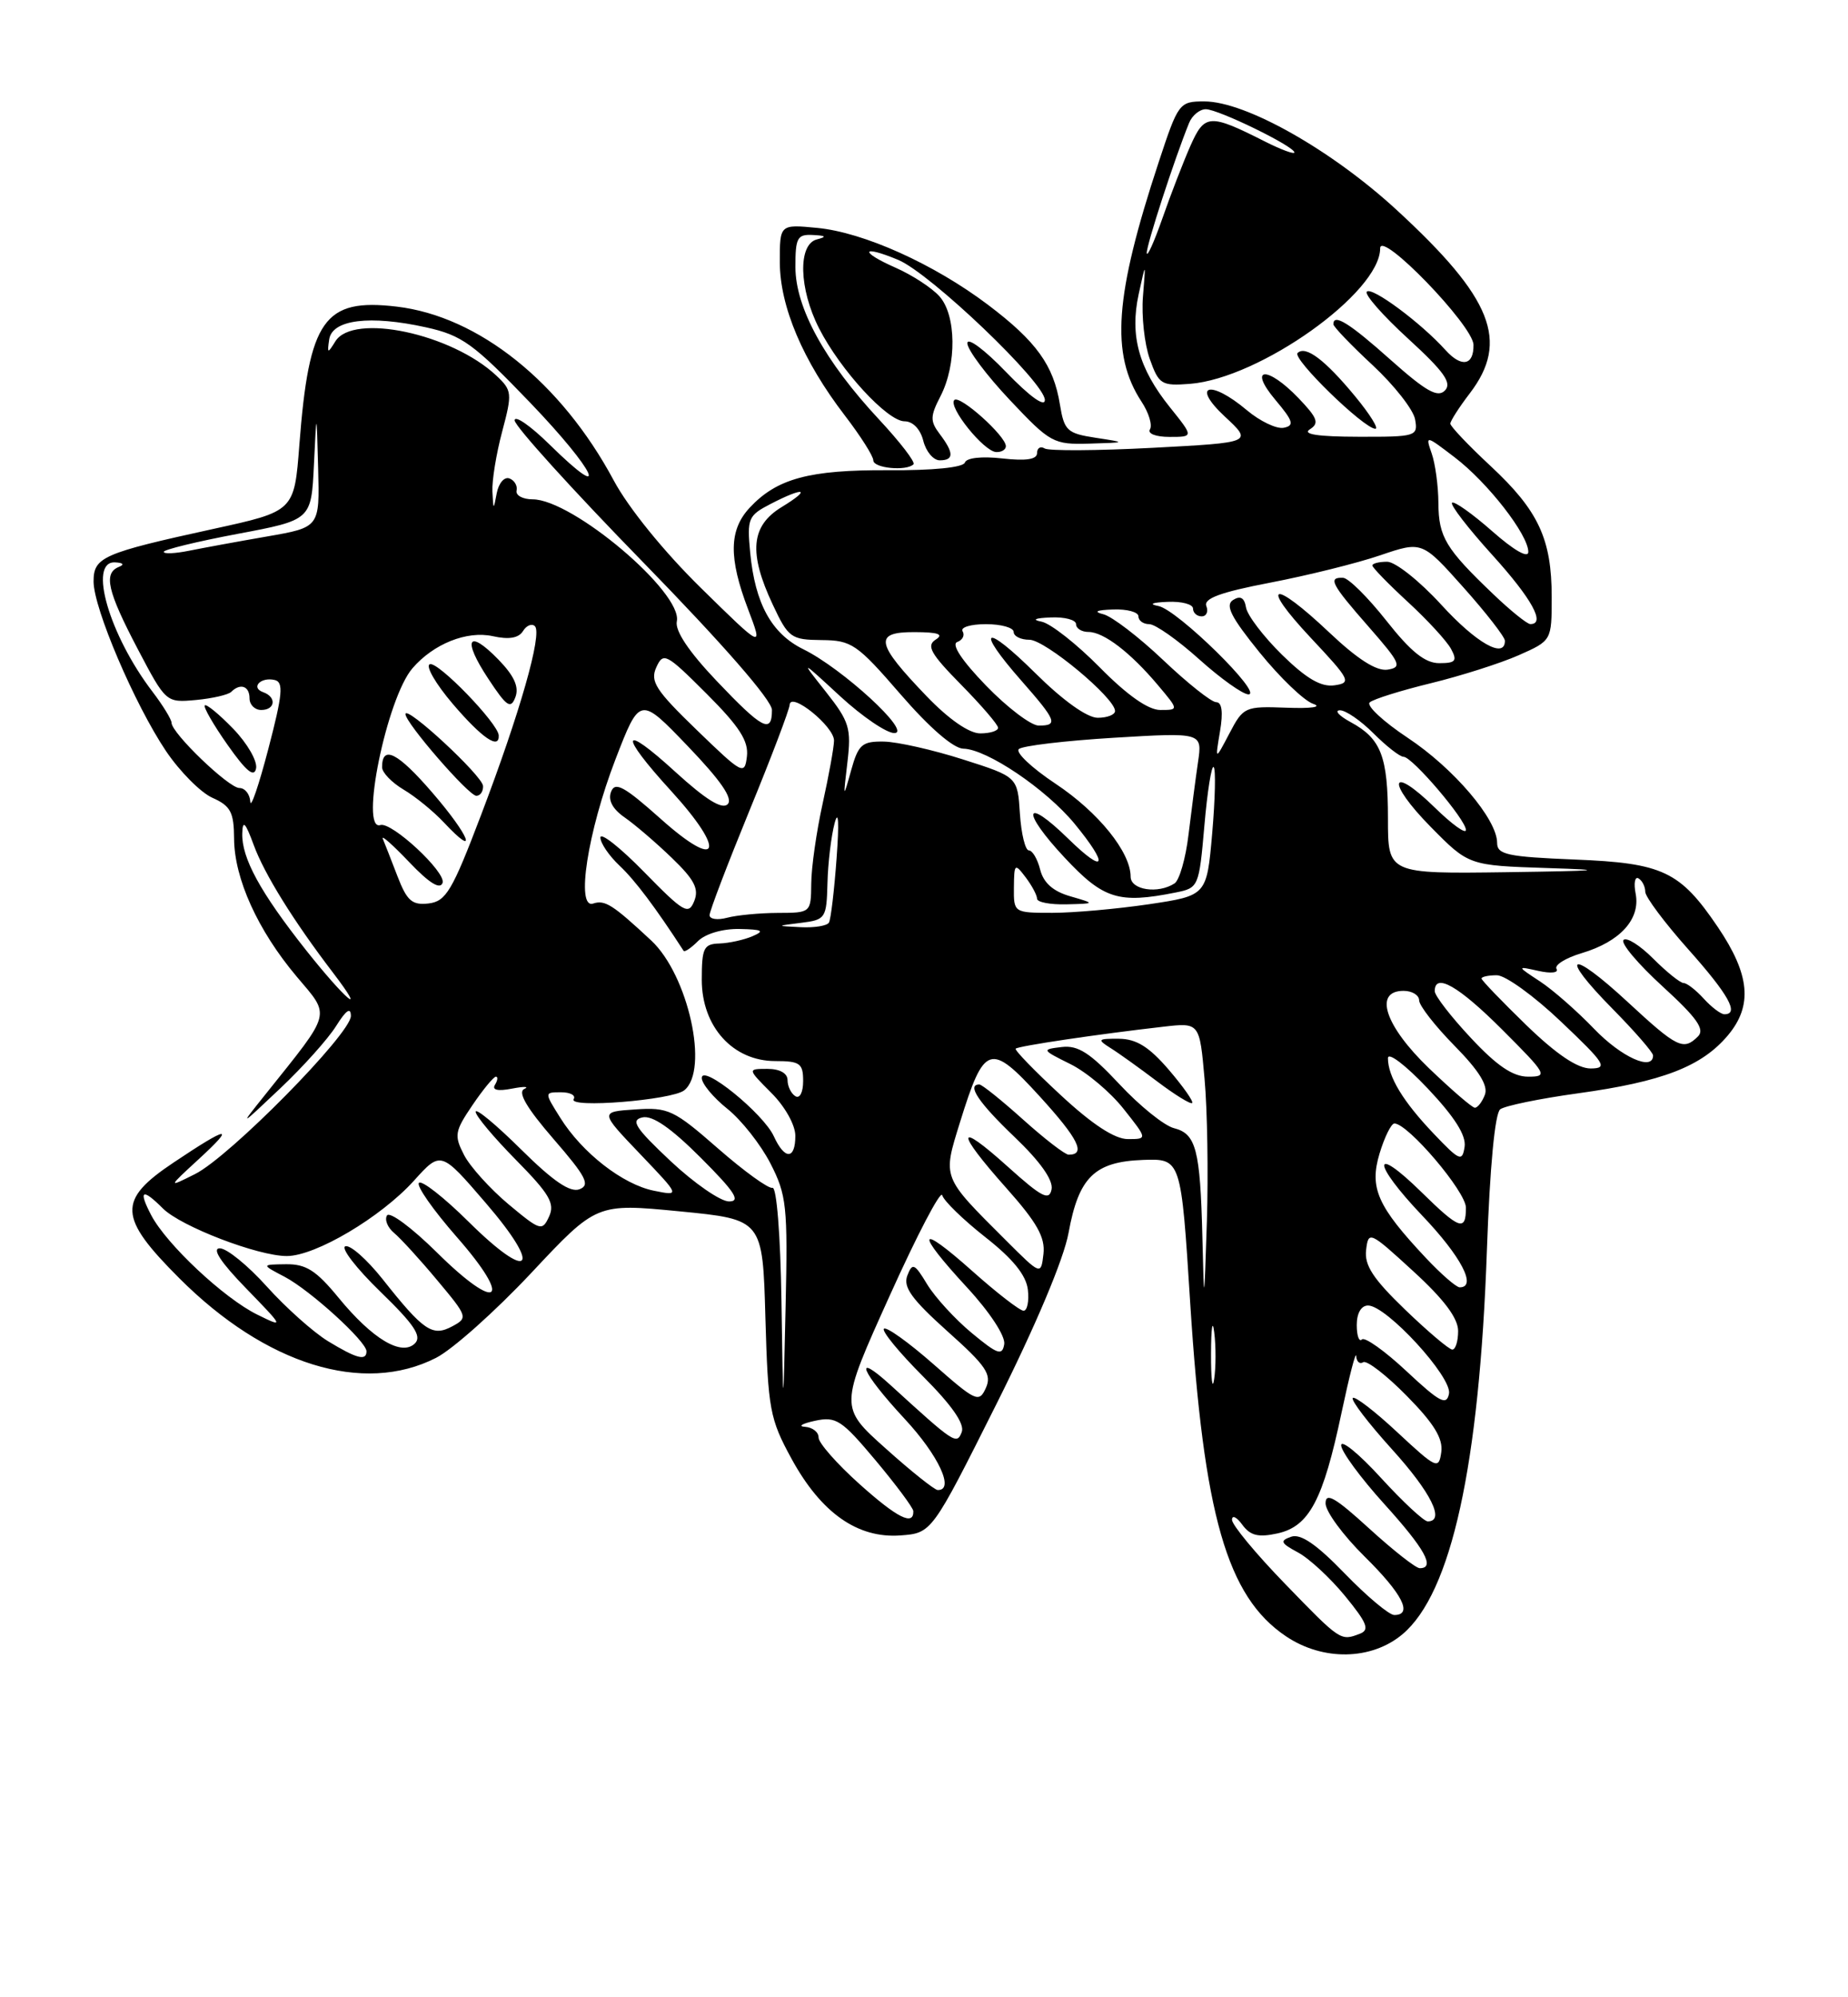 <?xml version="1.0" encoding="UTF-8" standalone="no"?>
<!DOCTYPE svg PUBLIC "-//W3C//DTD SVG 1.1//EN" "http://www.w3.org/Graphics/SVG/1.1/DTD/svg11.dtd" >
<svg xmlns="http://www.w3.org/2000/svg" xmlns:xlink="http://www.w3.org/1999/xlink" version="1.1" viewBox="0 0 237 256">
 <g >
 <path fill="currentColor"
d=" M 179.87 209.46 C 186.13 204.19 189.72 187.87 190.69 160.25 C 191.07 149.57 191.72 142.68 192.40 142.18 C 193.01 141.73 197.47 140.81 202.33 140.14 C 213.22 138.64 218.24 136.70 221.60 132.70 C 224.80 128.89 224.43 124.92 220.31 118.83 C 215.45 111.66 213.26 110.62 201.97 110.17 C 193.33 109.82 192.00 109.54 192.00 108.03 C 192.00 105.01 186.45 98.49 180.54 94.57 C 177.39 92.48 175.20 90.44 175.66 90.03 C 176.12 89.61 179.65 88.51 183.50 87.57 C 187.35 86.63 192.41 85.02 194.75 83.99 C 199.00 82.11 199.00 82.11 199.00 76.52 C 199.00 69.08 197.30 65.44 191.14 59.71 C 188.31 57.08 186.00 54.64 186.00 54.30 C 186.00 53.97 187.12 52.21 188.50 50.41 C 193.59 43.74 191.39 38.21 179.18 26.97 C 170.80 19.24 159.75 13.00 154.45 13.00 C 151.24 13.00 151.11 13.18 148.61 20.75 C 142.94 37.92 142.40 45.39 146.40 51.49 C 147.33 52.90 147.81 54.49 147.48 55.03 C 147.14 55.58 148.23 56.00 149.99 56.00 C 153.09 56.00 153.09 56.00 150.03 52.19 C 146.04 47.22 144.88 43.02 146.03 37.71 C 146.95 33.50 146.95 33.50 146.58 38.00 C 146.38 40.48 146.77 44.08 147.45 46.00 C 148.62 49.28 148.95 49.48 152.60 49.20 C 161.56 48.50 177.00 37.51 177.00 31.83 C 177.00 29.41 188.91 41.71 188.97 44.19 C 189.02 46.85 187.44 47.15 185.38 44.87 C 182.25 41.39 175.95 36.72 175.29 37.38 C 174.95 37.72 177.33 40.43 180.59 43.41 C 185.19 47.62 186.24 49.09 185.31 50.05 C 184.38 51.01 182.88 50.16 178.36 46.14 C 173.05 41.40 171.00 40.13 171.00 41.56 C 171.00 41.87 173.27 44.24 176.04 46.81 C 178.81 49.39 181.26 52.51 181.48 53.75 C 181.87 55.92 181.63 56.00 174.19 55.98 C 169.01 55.97 166.98 55.66 167.98 55.03 C 169.22 54.25 168.98 53.59 166.55 51.05 C 162.52 46.84 159.99 47.01 163.56 51.25 C 165.86 53.98 166.03 54.55 164.63 54.83 C 163.72 55.01 161.59 53.99 159.91 52.58 C 155.18 48.60 152.70 49.31 157.08 53.39 C 160.66 56.72 160.66 56.72 147.80 57.40 C 140.72 57.77 134.50 57.81 133.97 57.48 C 133.44 57.15 133.00 57.42 133.00 58.07 C 133.00 58.89 131.60 59.10 128.54 58.76 C 125.90 58.46 123.94 58.68 123.74 59.29 C 123.53 59.92 119.63 60.31 113.95 60.27 C 103.79 60.21 99.63 61.33 96.14 65.08 C 93.49 67.93 93.43 71.49 95.94 78.09 C 97.88 83.20 97.88 83.20 89.88 75.35 C 85.14 70.70 80.59 65.09 78.71 61.58 C 71.98 49.02 61.39 40.54 50.88 39.30 C 41.56 38.20 39.63 40.93 38.39 57.03 C 37.74 65.53 37.74 65.53 27.33 67.80 C 13.16 70.90 12.00 71.41 12.00 74.53 C 12.00 77.96 17.28 90.31 21.29 96.27 C 23.06 98.89 25.74 101.59 27.25 102.26 C 29.58 103.30 30.00 104.10 30.02 107.49 C 30.05 112.61 33.06 119.24 38.03 125.15 C 42.43 130.36 42.65 129.50 34.08 140.22 C 30.65 144.50 30.65 144.50 35.94 139.50 C 38.85 136.75 42.08 133.15 43.11 131.50 C 44.39 129.46 44.99 129.05 45.00 130.22 C 45.00 132.50 29.44 148.28 25.00 150.49 C 21.50 152.24 21.50 152.24 25.50 148.56 C 30.30 144.15 29.32 144.28 22.27 149.00 C 15.04 153.83 15.15 155.99 23.00 163.84 C 34.09 174.93 46.59 178.80 55.92 174.04 C 58.03 172.97 63.52 168.07 68.13 163.16 C 76.50 154.23 76.50 154.23 87.15 155.26 C 97.81 156.30 97.81 156.30 98.16 168.90 C 98.50 180.66 98.72 181.86 101.51 186.97 C 105.30 193.91 109.98 197.20 115.47 196.80 C 119.50 196.50 119.50 196.50 127.77 180.00 C 132.83 169.91 136.43 161.37 137.04 158.01 C 138.34 150.88 140.37 148.90 146.59 148.67 C 151.47 148.50 151.47 148.50 152.64 167.00 C 154.37 194.23 157.35 204.63 164.91 209.72 C 169.66 212.92 175.89 212.81 179.87 209.46 Z  M 117.15 59.51 C 117.42 59.24 115.43 56.66 112.73 53.76 C 105.80 46.33 102.02 39.46 102.01 34.25 C 102.00 30.47 102.25 30.01 104.25 30.12 C 105.94 30.20 106.07 30.35 104.75 30.69 C 102.31 31.33 102.46 37.02 105.04 42.08 C 107.78 47.45 113.81 54.00 116.01 54.00 C 117.07 54.00 118.04 55.01 118.41 56.50 C 118.76 57.88 119.70 59.00 120.52 59.00 C 122.36 59.00 122.35 58.05 120.51 55.62 C 119.27 53.98 119.29 53.35 120.61 50.79 C 122.72 46.71 122.65 40.38 120.47 37.97 C 119.50 36.89 116.98 35.25 114.87 34.32 C 110.16 32.25 110.45 31.33 115.19 33.31 C 119.32 35.03 134.00 49.05 134.00 51.27 C 134.00 52.23 132.05 50.82 129.02 47.68 C 126.26 44.81 124.05 43.17 124.06 44.00 C 124.07 44.83 126.51 48.09 129.49 51.25 C 134.70 56.78 135.10 56.99 139.71 56.86 C 144.50 56.72 144.50 56.72 140.51 56.11 C 136.85 55.55 136.48 55.20 135.93 51.84 C 135.12 46.82 132.91 43.75 126.71 39.07 C 119.78 33.84 110.76 29.78 104.80 29.21 C 100.00 28.75 100.00 28.75 100.01 33.62 C 100.02 39.29 102.97 46.25 108.35 53.26 C 110.36 55.88 112.00 58.46 112.00 59.01 C 112.00 60.01 116.25 60.42 117.15 59.51 Z  M 129.00 57.19 C 129.00 55.88 123.08 50.58 122.39 51.27 C 121.55 52.12 126.17 57.87 127.75 57.94 C 128.44 57.98 129.00 57.63 129.00 57.19 Z  M 173.80 50.81 C 169.92 46.11 167.43 44.24 166.41 45.25 C 165.70 45.97 174.86 54.89 176.38 54.96 C 176.86 54.98 175.70 53.11 173.80 50.81 Z  M 164.79 202.99 C 161.05 199.14 158.00 195.45 158.00 194.80 C 158.00 194.15 158.60 194.43 159.32 195.43 C 160.35 196.83 161.37 197.08 163.84 196.54 C 167.90 195.64 169.68 192.29 172.05 181.06 C 173.05 176.35 173.89 173.09 173.93 173.81 C 173.97 174.53 174.37 174.89 174.83 174.60 C 175.29 174.32 177.80 176.26 180.42 178.92 C 183.91 182.46 185.08 184.38 184.84 186.12 C 184.52 188.38 184.24 188.26 179.23 183.60 C 176.34 180.90 173.75 178.91 173.49 179.18 C 173.22 179.45 175.48 182.40 178.50 185.74 C 183.54 191.30 185.37 195.00 183.10 195.00 C 182.61 195.00 179.91 192.49 177.10 189.42 C 174.30 186.35 172.00 184.47 172.00 185.25 C 172.00 186.02 174.47 189.39 177.50 192.74 C 182.74 198.52 184.11 201.00 182.08 201.00 C 181.57 201.00 178.65 198.70 175.58 195.90 C 171.24 191.94 170.00 191.22 170.00 192.69 C 170.00 193.73 172.25 196.79 175.00 199.50 C 179.86 204.29 181.24 207.00 178.81 207.00 C 178.15 207.00 175.30 204.61 172.46 201.68 C 168.82 197.92 166.80 196.54 165.58 196.97 C 164.10 197.49 164.23 197.78 166.46 198.98 C 167.89 199.74 170.62 202.27 172.52 204.59 C 175.34 208.03 175.68 208.91 174.40 209.40 C 171.92 210.35 171.92 210.35 164.79 202.99 Z  M 110.23 190.22 C 107.33 187.62 104.97 184.94 104.98 184.25 C 104.99 183.56 104.21 182.95 103.25 182.88 C 102.29 182.82 102.85 182.47 104.50 182.11 C 107.23 181.52 107.93 181.98 112.30 187.19 C 114.94 190.34 117.11 193.26 117.13 193.68 C 117.19 195.62 115.09 194.57 110.23 190.22 Z  M 113.58 185.65 C 107.65 180.35 107.65 180.35 114.08 166.12 C 117.61 158.29 120.65 152.48 120.84 153.20 C 121.03 153.91 123.51 156.32 126.34 158.55 C 129.90 161.34 131.60 163.44 131.82 165.30 C 131.99 166.78 131.74 168.00 131.27 168.00 C 130.79 168.00 127.83 165.71 124.70 162.92 C 117.65 156.64 117.30 157.75 124.04 165.04 C 126.94 168.18 128.95 171.25 128.79 172.28 C 128.54 173.81 127.95 173.61 124.63 170.86 C 122.50 169.10 119.94 166.30 118.92 164.64 C 117.28 161.92 117.01 161.81 116.36 163.50 C 115.80 164.97 116.92 166.52 121.50 170.63 C 126.49 175.08 127.22 176.17 126.43 177.91 C 125.56 179.83 125.15 179.64 119.71 174.85 C 116.52 172.05 113.66 170.00 113.36 170.31 C 113.06 170.61 115.32 173.36 118.38 176.42 C 122.07 180.11 123.74 182.51 123.34 183.55 C 122.70 185.21 122.41 185.02 114.25 177.57 C 109.26 173.02 110.43 175.85 116.02 181.86 C 120.39 186.56 122.47 191.05 120.25 190.98 C 119.84 190.96 116.83 188.57 113.58 185.65 Z  M 100.22 166.75 C 100.09 158.28 99.60 152.11 99.07 152.25 C 98.56 152.39 95.41 150.11 92.08 147.20 C 86.42 142.25 85.70 141.91 81.47 142.20 C 76.92 142.50 76.92 142.50 82.08 147.90 C 87.24 153.30 87.24 153.30 83.87 152.62 C 79.87 151.82 74.65 147.76 71.84 143.25 C 69.80 140.00 69.80 140.00 71.96 140.00 C 73.15 140.00 73.87 140.40 73.57 140.88 C 72.83 142.08 86.16 141.01 87.75 139.75 C 90.97 137.19 88.27 124.97 83.52 120.55 C 78.57 115.94 77.58 115.31 76.07 115.81 C 73.82 116.56 75.36 106.60 78.93 97.33 C 82.06 89.23 82.06 89.23 88.21 95.64 C 92.45 100.06 94.04 102.36 93.32 103.08 C 92.61 103.79 90.54 102.51 86.64 98.96 C 79.62 92.54 79.29 93.97 86.08 101.39 C 93.21 109.20 92.28 111.70 84.75 104.97 C 80.06 100.79 78.88 100.14 78.37 101.48 C 77.95 102.56 78.56 103.70 80.12 104.78 C 81.43 105.69 84.15 108.02 86.17 109.97 C 89.05 112.74 89.67 113.93 89.03 115.50 C 88.30 117.31 87.70 116.97 82.61 111.77 C 79.53 108.62 77.00 106.63 77.00 107.35 C 77.00 108.06 78.11 109.69 79.46 110.96 C 81.43 112.81 84.07 116.32 87.67 121.87 C 87.80 122.07 88.63 121.51 89.52 120.62 C 90.47 119.68 92.68 119.03 94.82 119.07 C 97.79 119.13 98.11 119.31 96.50 120.00 C 95.40 120.47 93.49 120.89 92.25 120.93 C 90.25 120.99 90.00 121.52 90.00 125.58 C 90.00 131.58 93.99 136.00 99.42 136.00 C 102.59 136.00 103.00 136.29 103.00 138.56 C 103.00 140.01 102.57 140.85 102.00 140.50 C 101.45 140.16 101.00 139.23 101.00 138.44 C 101.00 137.56 100.00 137.00 98.42 137.00 C 95.85 137.00 95.85 137.00 98.92 140.08 C 100.67 141.82 102.00 144.20 102.00 145.58 C 102.00 148.65 100.64 148.69 99.25 145.66 C 97.92 142.72 90.00 136.31 90.00 138.17 C 90.00 138.90 91.47 140.67 93.27 142.11 C 95.07 143.54 97.56 146.70 98.80 149.11 C 100.88 153.16 101.04 154.59 100.75 167.50 C 100.44 181.50 100.44 181.50 100.22 166.75 Z  M 180.39 175.76 C 177.60 173.15 175.02 171.32 174.66 171.68 C 174.30 172.04 174.00 171.21 174.00 169.83 C 174.00 168.31 174.57 167.33 175.45 167.33 C 177.81 167.33 186.24 176.51 185.83 178.63 C 185.52 180.20 184.65 179.74 180.39 175.76 Z  M 155.31 173.50 C 155.32 170.20 155.50 168.97 155.72 170.77 C 155.95 172.57 155.94 175.27 155.71 176.77 C 155.49 178.27 155.30 176.80 155.31 173.50 Z  M 42.06 171.90 C 40.18 170.75 36.65 167.60 34.22 164.90 C 31.80 162.21 29.09 160.00 28.19 160.00 C 27.14 160.00 28.30 161.78 31.54 165.11 C 36.44 170.16 36.46 170.20 33.00 168.50 C 28.74 166.41 21.36 159.50 19.39 155.75 C 17.71 152.54 18.23 152.23 20.89 154.89 C 23.20 157.20 33.10 161.00 36.79 160.99 C 40.48 160.98 48.84 156.02 53.07 151.35 C 56.54 147.50 56.54 147.50 62.29 154.18 C 69.64 162.71 68.04 164.46 60.09 156.59 C 56.96 153.49 54.09 151.24 53.73 151.61 C 53.36 151.97 55.55 155.09 58.58 158.55 C 65.86 166.84 63.92 168.34 56.02 160.52 C 52.84 157.38 49.97 155.24 49.63 155.79 C 49.30 156.33 49.71 157.34 50.54 158.03 C 51.38 158.73 53.87 161.45 56.07 164.09 C 59.99 168.77 60.04 168.91 57.98 170.01 C 55.46 171.36 54.32 170.59 49.05 163.93 C 47.05 161.42 44.92 159.53 44.29 159.74 C 43.67 159.94 45.69 162.56 48.78 165.56 C 53.10 169.74 54.13 171.27 53.22 172.18 C 51.52 173.88 47.75 171.62 43.40 166.31 C 40.55 162.84 39.25 162.01 36.68 162.04 C 33.50 162.08 33.50 162.08 36.50 163.65 C 39.79 165.38 47.00 171.94 47.00 173.20 C 47.00 174.47 45.74 174.14 42.06 171.90 Z  M 180.20 167.86 C 176.10 163.91 174.96 162.18 175.20 160.21 C 175.49 157.74 175.66 157.81 181.25 162.94 C 185.19 166.54 187.00 168.96 187.00 170.60 C 187.00 171.92 186.66 172.99 186.25 172.98 C 185.84 172.97 183.11 170.66 180.20 167.86 Z  M 154.20 158.50 C 153.92 147.32 153.39 145.32 150.56 144.60 C 149.32 144.29 146.17 141.76 143.56 138.96 C 139.80 134.94 138.26 133.95 136.16 134.20 C 133.56 134.51 133.59 134.56 137.26 136.38 C 139.33 137.40 142.40 139.98 144.09 142.12 C 147.17 146.00 147.17 146.00 144.64 146.00 C 142.96 146.00 140.08 144.12 136.03 140.36 C 132.68 137.26 130.08 134.58 130.26 134.41 C 130.59 134.07 140.83 132.55 149.17 131.60 C 153.84 131.06 153.84 131.06 154.48 138.28 C 154.84 142.25 154.97 150.45 154.78 156.50 C 154.42 167.50 154.42 167.50 154.20 158.50 Z  M 149.89 137.11 C 147.36 134.17 145.74 133.16 143.50 133.14 C 140.79 133.12 140.68 133.23 142.39 134.31 C 143.44 134.96 146.14 136.90 148.39 138.60 C 150.65 140.31 152.68 141.56 152.89 141.38 C 153.10 141.20 151.75 139.28 149.89 137.11 Z  M 182.88 161.25 C 176.64 154.61 175.60 152.27 176.92 147.86 C 177.56 145.74 178.42 144.00 178.83 144.00 C 180.57 144.00 188.00 152.74 188.00 154.79 C 188.00 157.88 187.18 157.59 182.31 152.81 C 175.88 146.50 175.94 149.03 182.38 155.79 C 187.39 161.04 189.46 165.00 187.20 165.00 C 186.76 165.00 184.82 163.31 182.88 161.25 Z  M 129.00 158.97 C 120.75 150.74 120.88 151.07 123.12 143.83 C 126.24 133.80 126.98 133.56 133.37 140.56 C 138.31 145.98 139.31 148.00 137.05 148.00 C 136.59 148.00 133.96 145.97 131.21 143.50 C 128.46 141.03 125.93 139.00 125.60 139.00 C 123.94 139.00 125.50 141.33 130.11 145.73 C 133.41 148.88 135.09 151.26 134.86 152.44 C 134.56 153.95 133.61 153.46 129.25 149.54 C 122.58 143.54 122.49 144.91 129.07 152.29 C 132.99 156.69 134.06 158.59 133.82 160.72 C 133.50 163.46 133.50 163.46 129.00 158.97 Z  M 65.22 154.36 C 62.87 152.39 60.30 149.55 59.52 148.05 C 58.22 145.53 58.31 145.01 60.59 141.65 C 61.95 139.64 63.31 138.00 63.60 138.00 C 63.88 138.00 63.83 138.47 63.48 139.04 C 63.06 139.71 63.84 139.89 65.67 139.53 C 67.22 139.23 67.93 139.26 67.23 139.58 C 66.36 139.99 67.56 142.03 70.98 145.98 C 75.17 150.81 75.73 151.89 74.32 152.43 C 73.13 152.89 70.94 151.40 66.82 147.32 C 63.62 144.15 61.00 141.98 61.00 142.50 C 61.00 143.02 63.33 145.79 66.17 148.67 C 70.46 153.02 71.19 154.25 70.42 155.92 C 69.54 157.84 69.30 157.76 65.22 154.36 Z  M 86.00 148.82 C 81.46 144.55 80.83 143.57 82.39 143.22 C 83.68 142.93 86.07 144.59 89.88 148.40 C 94.25 152.77 95.04 154.00 93.49 153.99 C 92.40 153.99 89.03 151.66 86.00 148.82 Z  M 183.87 145.31 C 179.93 141.18 178.00 137.99 178.00 135.63 C 178.00 134.79 180.27 136.52 183.08 139.49 C 186.56 143.17 188.05 145.53 187.83 146.99 C 187.53 148.94 187.19 148.80 183.87 145.31 Z  M 183.25 136.91 C 177.60 131.47 176.13 127.00 180.00 127.00 C 181.10 127.00 182.00 127.55 182.00 128.22 C 182.00 128.88 184.04 131.50 186.54 134.04 C 189.68 137.23 190.88 139.16 190.43 140.32 C 190.08 141.24 189.50 141.99 189.14 141.98 C 188.79 141.97 186.14 139.68 183.25 136.91 Z  M 188.64 133.04 C 186.09 130.32 184.00 127.62 184.00 127.04 C 184.00 124.63 187.05 126.37 192.68 132.00 C 198.39 137.71 198.55 138.00 195.98 138.00 C 194.03 138.00 191.98 136.62 188.64 133.04 Z  M 195.75 131.40 C 192.59 128.33 190.00 125.64 190.00 125.42 C 190.00 125.19 190.89 125.00 191.97 125.00 C 193.06 125.00 196.77 127.68 200.22 130.97 C 205.87 136.33 206.25 136.93 204.00 136.95 C 202.31 136.95 199.64 135.16 195.75 131.40 Z  M 204.45 131.88 C 202.28 129.62 199.15 126.87 197.50 125.79 C 194.50 123.82 194.50 123.82 197.33 124.45 C 198.91 124.80 199.92 124.68 199.62 124.19 C 199.31 123.70 200.78 122.78 202.87 122.16 C 207.78 120.69 210.39 117.81 209.77 114.57 C 209.50 113.19 209.67 112.30 210.14 112.59 C 210.62 112.88 211.00 113.65 211.00 114.31 C 211.01 114.96 213.48 118.27 216.50 121.66 C 221.68 127.47 223.10 130.00 221.15 130.00 C 220.69 130.00 219.50 129.10 218.50 128.00 C 217.50 126.90 216.34 126.00 215.92 126.00 C 215.50 126.00 213.75 124.60 212.03 122.88 C 210.32 121.16 208.59 120.08 208.21 120.48 C 207.82 120.89 210.08 123.56 213.22 126.43 C 217.60 130.43 218.67 131.93 217.77 132.83 C 215.90 134.70 215.10 134.31 208.77 128.45 C 201.29 121.52 199.78 122.19 206.81 129.31 C 209.66 132.20 212.00 134.89 212.00 135.28 C 212.00 137.34 207.93 135.50 204.45 131.88 Z  M 39.22 121.75 C 33.38 114.37 30.97 109.96 31.07 106.80 C 31.12 105.04 31.47 105.40 32.54 108.31 C 33.90 112.02 37.63 118.03 42.72 124.69 C 47.26 130.65 44.29 128.15 39.22 121.75 Z  M 102.75 118.28 C 105.88 117.89 106.00 117.70 106.12 113.19 C 106.18 110.61 106.60 107.15 107.04 105.50 C 107.53 103.67 107.63 105.42 107.29 110.00 C 106.99 114.12 106.55 117.84 106.31 118.25 C 106.08 118.66 104.45 118.93 102.69 118.84 C 99.50 118.68 99.50 118.68 102.75 118.28 Z  M 91.00 117.30 C 91.00 116.78 93.30 110.77 96.10 103.93 C 98.91 97.09 101.23 90.98 101.27 90.34 C 101.37 88.58 107.01 93.13 106.96 94.94 C 106.95 95.80 106.29 99.42 105.50 103.00 C 104.71 106.58 104.05 111.19 104.04 113.25 C 104.00 116.99 103.99 117.00 99.75 117.01 C 97.41 117.02 94.49 117.30 93.25 117.63 C 92.01 117.96 91.00 117.81 91.00 117.30 Z  M 130.03 113.75 C 130.06 110.68 130.14 110.61 131.53 112.44 C 132.34 113.51 133.00 114.75 133.00 115.19 C 133.00 115.64 134.69 115.96 136.75 115.91 C 140.50 115.82 140.50 115.82 137.26 114.88 C 135.06 114.25 133.83 113.16 133.40 111.47 C 133.06 110.11 132.41 109.00 131.95 109.00 C 131.49 109.00 130.97 106.88 130.80 104.29 C 130.50 99.57 130.50 99.57 123.50 97.34 C 119.65 96.11 115.08 95.08 113.35 95.05 C 110.55 95.01 110.08 95.41 109.15 98.75 C 108.13 102.43 108.12 102.40 108.68 97.69 C 109.19 93.34 108.93 92.49 105.93 88.69 C 102.61 84.50 102.61 84.50 107.76 89.25 C 110.60 91.86 113.72 93.98 114.71 93.96 C 117.00 93.91 108.03 85.67 103.01 83.21 C 98.95 81.21 96.84 77.38 96.21 70.85 C 95.79 66.45 95.95 66.08 98.83 64.59 C 103.17 62.35 104.14 62.62 100.25 64.99 C 96.29 67.40 95.98 70.85 99.11 77.51 C 101.10 81.75 101.45 82.00 105.36 82.04 C 109.22 82.07 109.91 82.54 115.50 89.00 C 119.21 93.28 122.28 95.94 123.55 95.96 C 126.56 96.02 134.14 101.13 137.81 105.58 C 142.27 111.00 141.79 112.18 137.02 107.52 C 131.30 101.93 130.90 103.91 136.54 109.93 C 141.50 115.24 143.46 115.86 150.75 114.40 C 153.72 113.81 153.77 113.69 154.46 105.81 C 154.84 101.41 155.38 98.04 155.65 98.32 C 155.93 98.59 155.84 102.41 155.46 106.81 C 154.76 114.79 154.76 114.79 147.34 115.90 C 143.26 116.50 137.69 117.00 134.96 117.00 C 130.02 117.00 130.00 116.98 130.03 113.75 Z  M 50.97 112.30 C 50.17 110.21 49.32 108.05 49.09 107.50 C 48.86 106.95 50.38 108.30 52.48 110.50 C 55.04 113.19 56.44 114.06 56.76 113.16 C 57.23 111.80 50.22 105.29 48.78 105.75 C 46.09 106.61 49.60 89.47 52.90 85.65 C 55.60 82.52 59.87 80.81 63.20 81.54 C 65.26 82.00 66.51 81.79 67.07 80.89 C 67.52 80.16 68.21 79.88 68.60 80.26 C 69.57 81.24 66.68 91.38 61.68 104.50 C 57.99 114.20 57.20 115.53 54.96 115.80 C 52.85 116.04 52.19 115.47 50.97 112.30 Z  M 55.45 101.60 C 51.00 96.44 49.00 95.43 49.00 98.34 C 49.00 99.02 50.24 100.30 51.75 101.20 C 53.26 102.09 55.59 103.99 56.92 105.41 C 61.43 110.22 60.25 107.15 55.45 101.60 Z  M 61.95 100.75 C 61.91 99.46 52.00 90.29 52.00 91.53 C 52.00 92.66 60.11 102.00 61.09 102.00 C 61.59 102.00 61.98 101.44 61.95 100.75 Z  M 63.96 94.25 C 63.87 92.71 56.19 84.77 55.13 85.13 C 54.53 85.33 55.86 87.64 58.09 90.25 C 61.82 94.61 64.06 96.14 63.96 94.25 Z  M 63.93 84.55 C 60.00 80.51 59.25 81.91 62.63 87.01 C 64.99 90.59 65.50 90.93 66.10 89.35 C 66.59 88.05 65.94 86.62 63.93 84.55 Z  M 145.00 112.37 C 145.00 109.22 140.87 104.11 135.38 100.46 C 132.32 98.43 130.20 96.43 130.66 96.01 C 131.12 95.59 136.61 94.94 142.85 94.56 C 154.20 93.88 154.20 93.88 153.64 97.69 C 153.33 99.79 152.79 103.97 152.42 107.00 C 152.06 110.03 151.25 112.83 150.63 113.23 C 148.51 114.61 145.00 114.07 145.00 112.37 Z  M 178.00 104.93 C 178.00 96.95 177.12 94.67 173.22 92.56 C 171.73 91.75 171.10 91.06 171.83 91.04 C 172.56 91.02 174.50 92.35 176.15 94.00 C 177.80 95.65 179.53 97.00 180.00 97.00 C 181.12 97.00 188.00 105.07 188.00 106.38 C 188.00 106.95 186.21 105.66 184.02 103.52 C 178.22 97.86 177.73 100.14 183.49 105.99 C 188.36 110.93 188.36 110.93 198.43 111.26 C 206.41 111.51 205.33 111.62 193.25 111.79 C 178.00 112.00 178.00 112.00 178.00 104.93 Z  M 32.10 102.75 C 32.04 101.79 31.42 101.00 30.70 101.00 C 29.33 101.00 22.00 93.96 22.00 92.64 C 22.00 92.22 20.90 90.42 19.55 88.65 C 14.00 81.38 11.26 71.92 14.75 72.08 C 15.80 72.13 16.00 72.36 15.25 72.66 C 13.24 73.47 13.77 75.76 17.64 83.14 C 21.28 90.06 21.29 90.07 25.13 89.72 C 27.25 89.52 29.28 89.05 29.65 88.68 C 30.82 87.52 32.00 87.93 32.00 89.50 C 32.00 90.33 32.67 91.00 33.50 91.00 C 35.31 91.00 35.50 89.34 33.75 88.72 C 32.10 88.13 33.44 86.73 35.24 87.16 C 36.39 87.44 36.24 89.01 34.41 96.00 C 33.19 100.67 32.15 103.71 32.10 102.75 Z  M 29.91 93.41 C 28.11 91.55 26.47 90.20 26.26 90.41 C 26.06 90.61 27.37 92.90 29.19 95.48 C 31.57 98.86 32.60 99.71 32.84 98.49 C 33.03 97.55 31.71 95.27 29.91 93.41 Z  M 89.35 93.56 C 84.08 88.47 83.35 87.33 84.17 85.53 C 85.07 83.55 85.44 83.75 90.61 88.91 C 94.84 93.14 96.02 94.98 95.79 96.95 C 95.50 99.39 95.23 99.25 89.35 93.56 Z  M 156.46 93.75 C 156.88 91.27 156.71 90.00 155.97 90.00 C 155.36 90.00 152.30 87.57 149.18 84.61 C 146.05 81.64 142.60 79.00 141.50 78.73 C 140.18 78.40 140.61 78.19 142.75 78.12 C 144.54 78.05 146.00 78.45 146.00 79.00 C 146.00 79.55 146.63 80.00 147.39 80.00 C 148.16 80.00 151.04 82.03 153.79 84.50 C 156.54 86.97 159.39 89.00 160.11 89.00 C 162.06 89.00 151.02 78.17 148.58 77.68 C 147.28 77.43 147.71 77.22 149.75 77.14 C 151.54 77.06 153.00 77.45 153.00 78.00 C 153.00 78.55 153.50 79.00 154.11 79.00 C 154.72 79.00 154.99 78.40 154.71 77.68 C 154.33 76.71 156.54 75.90 162.90 74.68 C 167.69 73.76 174.03 72.19 176.99 71.18 C 182.38 69.35 182.38 69.35 187.69 75.30 C 190.61 78.57 193.00 81.65 193.00 82.13 C 193.00 84.51 189.33 82.43 184.83 77.50 C 182.06 74.47 178.94 72.00 177.90 72.00 C 176.85 72.00 176.00 72.22 176.00 72.48 C 176.00 72.74 178.05 74.85 180.57 77.17 C 183.08 79.48 185.57 82.19 186.10 83.19 C 186.92 84.71 186.67 85.00 184.58 85.00 C 182.76 85.00 180.94 83.54 177.80 79.56 C 175.43 76.56 172.94 74.09 172.25 74.06 C 170.26 73.97 170.72 74.86 175.53 80.34 C 179.62 85.01 179.85 85.53 177.96 85.83 C 176.54 86.05 174.13 84.52 170.49 81.08 C 163.17 74.16 161.44 74.64 168.10 81.75 C 173.18 87.16 173.36 87.52 171.13 87.84 C 169.42 88.08 167.54 86.98 164.42 83.93 C 162.04 81.59 159.96 78.86 159.80 77.87 C 159.59 76.61 159.08 76.31 158.14 76.90 C 157.09 77.56 157.86 79.09 161.54 83.63 C 164.16 86.86 167.25 89.82 168.40 90.21 C 169.62 90.62 168.20 90.83 165.00 90.71 C 159.65 90.51 159.45 90.60 157.67 94.00 C 155.83 97.50 155.83 97.50 156.46 93.75 Z  M 118.85 89.25 C 112.29 82.43 112.01 81.00 117.28 81.02 C 120.33 81.03 121.08 81.29 120.00 81.98 C 118.77 82.76 119.35 83.79 123.25 87.75 C 125.86 90.40 128.00 92.89 128.00 93.28 C 128.00 93.68 126.97 94.00 125.71 94.00 C 124.29 94.00 121.69 92.20 118.85 89.25 Z  M 91.88 87.25 C 88.32 83.50 86.55 80.85 86.80 79.64 C 87.57 75.96 73.43 64.00 68.30 64.00 C 67.04 64.00 66.11 63.49 66.25 62.88 C 66.39 62.26 65.97 61.56 65.33 61.32 C 64.68 61.08 63.96 61.92 63.71 63.19 C 63.29 65.43 63.27 65.42 63.15 63.00 C 63.08 61.62 63.64 58.17 64.40 55.32 C 65.71 50.40 65.68 50.04 63.64 48.13 C 57.91 42.76 45.29 40.08 43.01 43.75 C 42.02 45.35 41.95 45.33 42.22 43.50 C 42.60 40.96 47.44 40.36 54.66 41.96 C 59.26 42.98 60.72 44.04 68.01 51.63 C 76.43 60.40 78.47 64.83 70.48 56.98 C 68.02 54.56 66.00 53.17 66.00 53.88 C 66.00 54.60 73.42 62.79 82.50 72.09 C 92.71 82.55 99.00 89.76 99.00 91.00 C 99.00 94.10 97.78 93.46 91.88 87.25 Z  M 126.46 87.88 C 123.36 84.68 121.97 82.58 122.76 82.29 C 123.45 82.04 123.76 81.42 123.45 80.91 C 123.14 80.41 124.48 80.00 126.44 80.00 C 128.40 80.00 130.00 80.45 130.00 81.00 C 130.00 81.55 130.91 82.00 132.02 82.00 C 134.03 82.00 143.00 89.46 143.00 91.13 C 143.00 91.61 142.00 92.00 140.78 92.00 C 139.42 92.00 136.32 89.79 132.78 86.28 C 126.19 79.76 124.99 80.43 131.00 87.26 C 135.50 92.38 135.74 93.00 133.21 93.00 C 132.23 93.00 129.19 90.70 126.46 87.88 Z  M 141.05 85.55 C 138.09 82.55 134.73 79.91 133.58 79.68 C 132.28 79.43 132.71 79.22 134.75 79.14 C 136.54 79.06 138.00 79.45 138.00 80.00 C 138.00 80.55 138.72 81.00 139.59 81.00 C 141.54 81.00 144.98 83.63 148.52 87.84 C 151.18 91.00 151.18 91.00 148.80 91.00 C 147.26 91.00 144.56 89.11 141.05 85.55 Z  M 191.50 76.15 C 185.40 70.33 184.50 68.83 184.47 64.50 C 184.46 62.30 184.07 59.43 183.61 58.12 C 182.79 55.76 182.83 55.77 186.56 58.62 C 190.78 61.83 196.00 68.53 196.00 70.74 C 196.00 71.60 194.15 70.54 191.35 68.07 C 188.79 65.82 186.48 64.19 186.22 64.44 C 185.96 64.70 188.28 67.71 191.38 71.13 C 196.47 76.75 198.27 80.02 196.25 79.99 C 195.84 79.98 193.70 78.26 191.50 76.15 Z  M 21.00 70.73 C 21.00 70.45 25.26 69.41 30.46 68.43 C 39.92 66.65 39.92 66.65 40.26 59.57 C 40.60 52.50 40.60 52.50 40.80 60.05 C 41.00 67.59 41.00 67.59 34.25 68.76 C 30.54 69.40 26.04 70.23 24.25 70.59 C 22.46 70.95 21.00 71.02 21.00 70.73 Z  M 147.07 32.43 C 147.01 31.47 150.62 20.37 152.50 15.75 C 152.89 14.79 153.86 14.00 154.64 14.00 C 156.24 14.00 166.00 18.76 166.00 19.54 C 166.00 19.81 164.31 19.19 162.25 18.15 C 155.10 14.54 154.49 14.58 152.65 18.73 C 151.74 20.80 150.12 24.98 149.07 28.00 C 148.01 31.02 147.11 33.02 147.07 32.43 Z "/>
</g>
</svg>